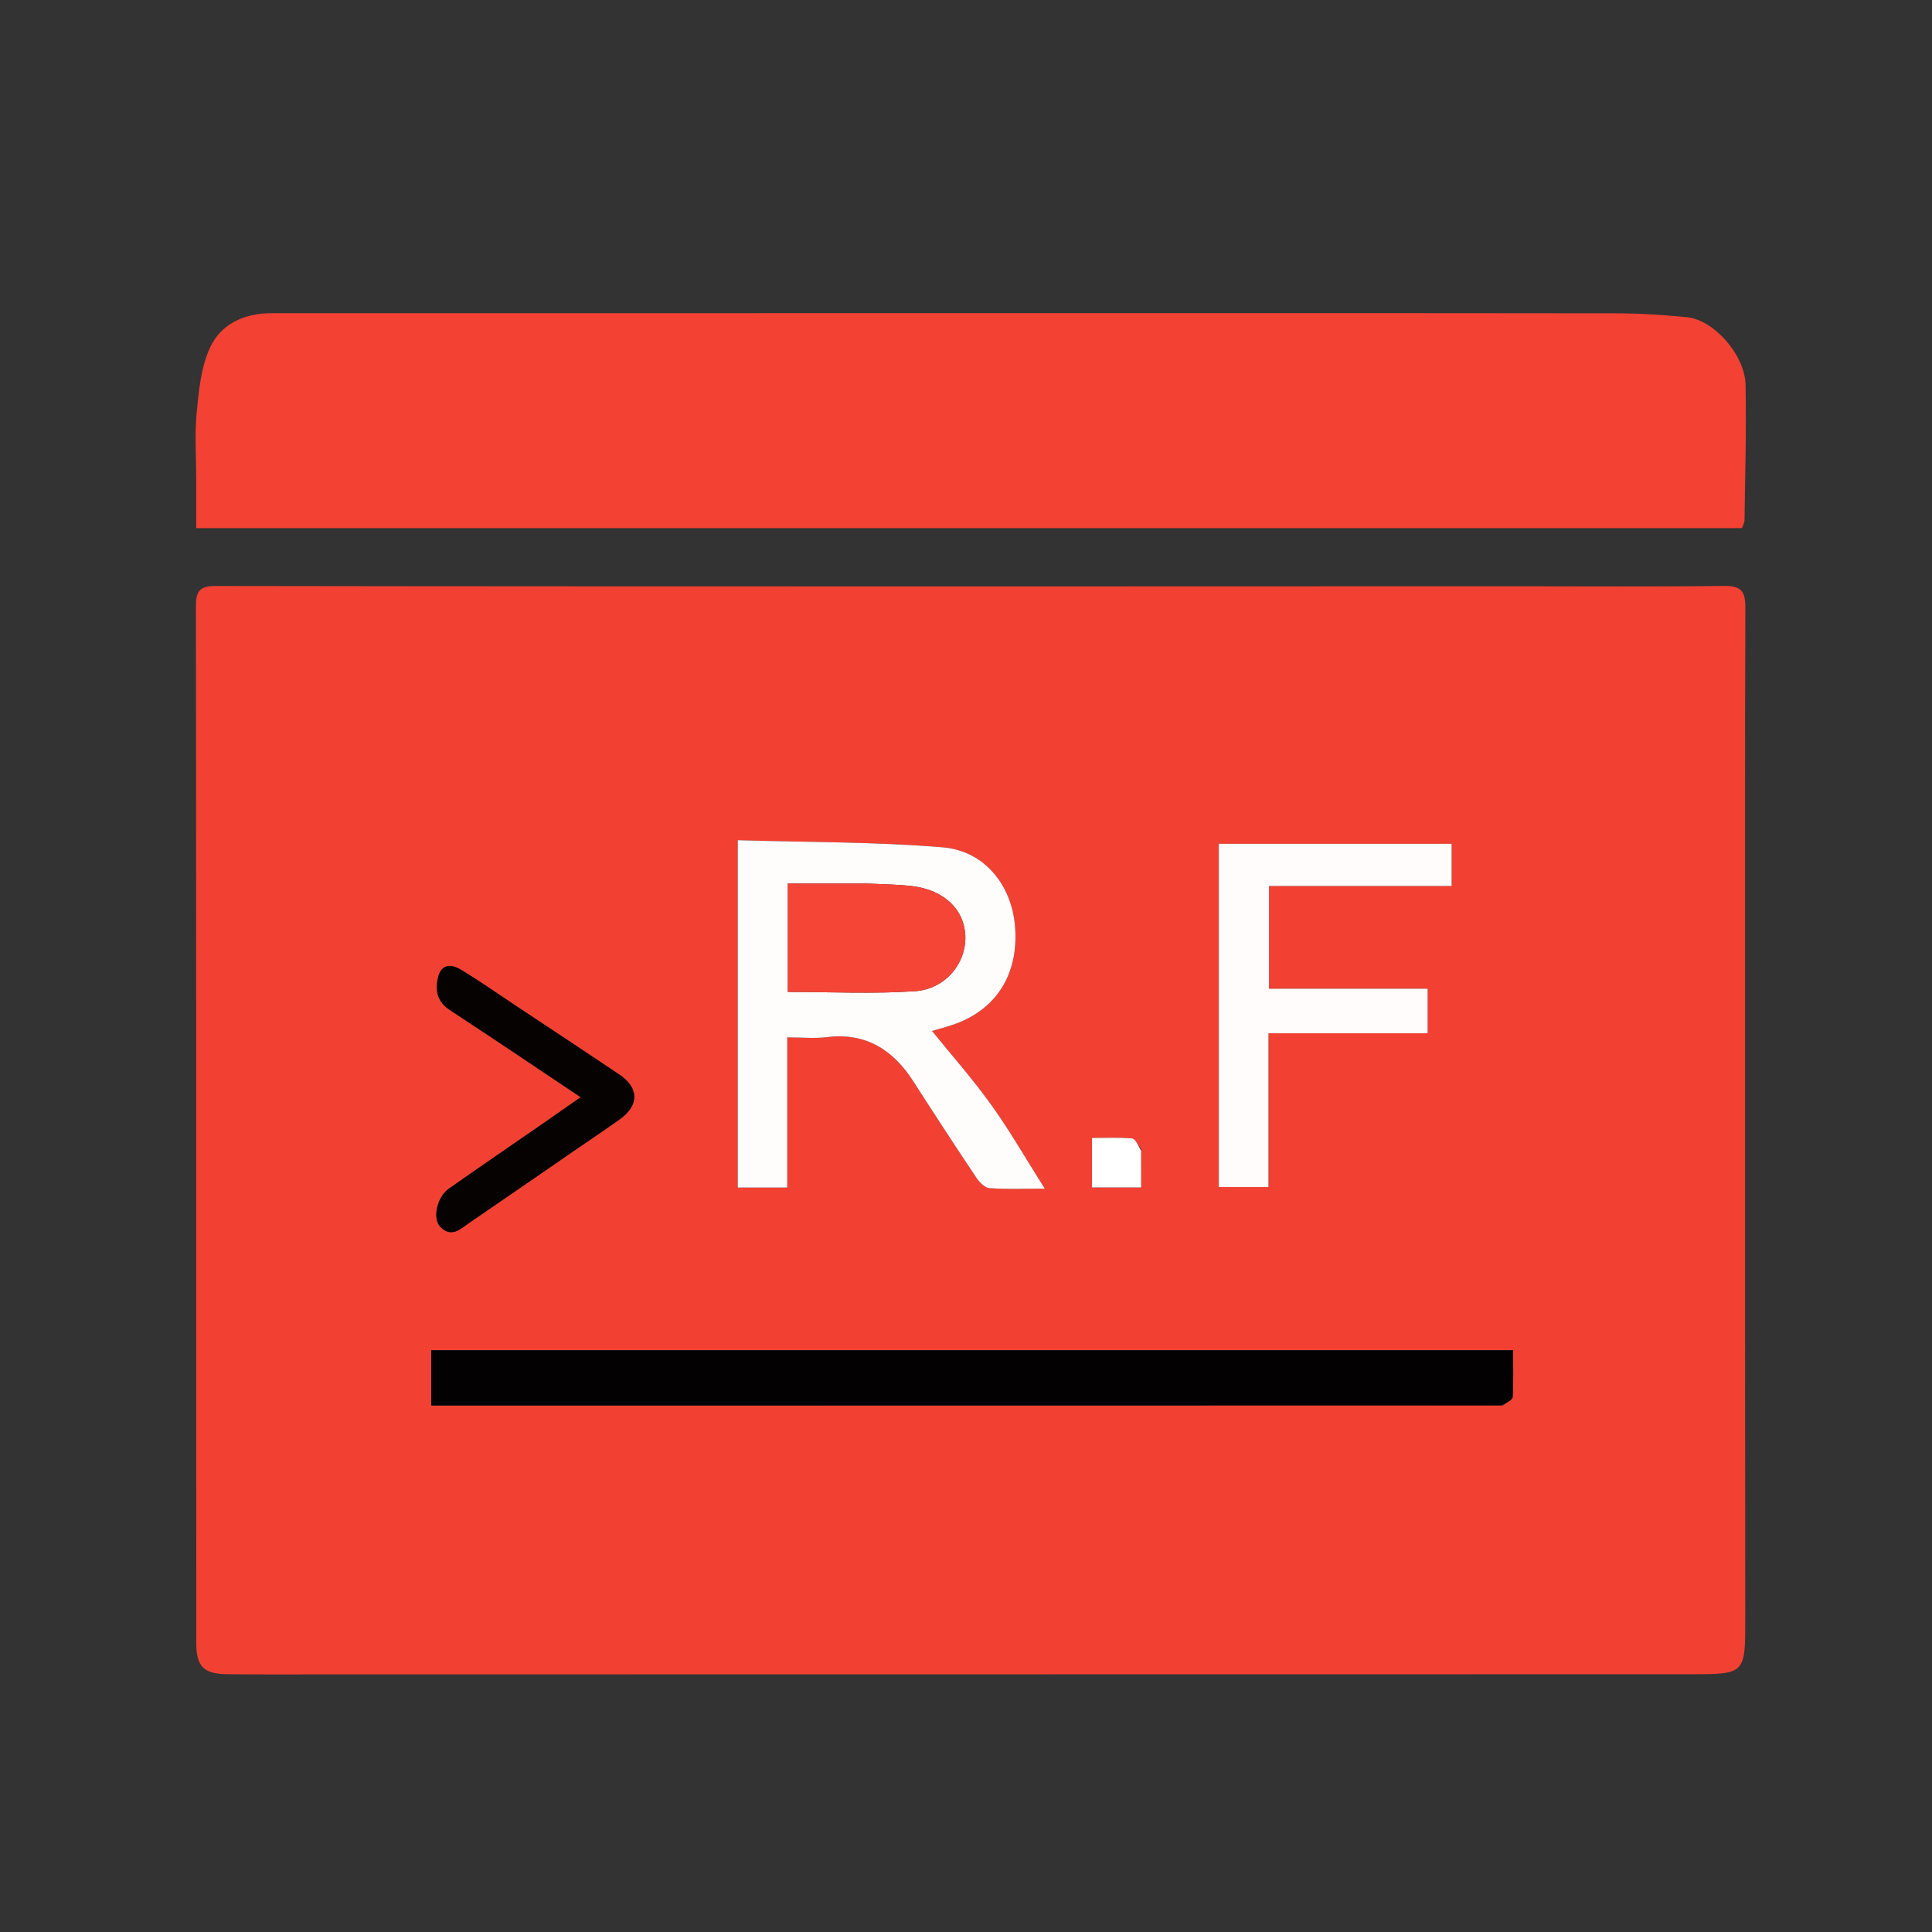 <svg version="1.1" id="Layer_1" xmlns="http://www.w3.org/2000/svg" xmlns:xlink="http://www.w3.org/1999/xlink" x="0px" y="0px"
	 width="100%" viewBox="0 0 512 512" enable-background="new 0 0 512 512" xml:space="preserve">
<rect x="0" y="0" width="512" height="512" fill="#333333" stroke="none"/>
<path opacity="0" stroke="none" 
	d="
M345,513 
	C230.028,513 115.556,513 1.042,513 
	C1.042,342.403 1.042,171.806 1.042,1.104 
	C171.555,1.104 342.111,1.104 512.833,1.104 
	C512.833,171.667 512.833,342.333 512.833,513 
	C457.139,513 401.32,513 345,513 
M462.48,269.501 
	C462.474,233.344 462.414,197.187 462.537,161.03 
	C462.551,156.814 461.505,155.217 456.956,155.275 
	C437.969,155.515 418.977,155.364 399.986,155.368 
	C355.828,155.378 311.671,155.407 267.513,155.404 
	C197.367,155.4 127.222,155.403 57.077,155.294 
	C53.14,155.288 51.924,156.529 51.928,160.461 
	C52.018,252.122 51.992,343.783 52.012,435.444 
	C52.013,441.58 53.968,443.593 60.022,443.674 
	C68.02,443.781 76.02,443.739 84.019,443.737 
	C205.338,443.721 326.658,443.693 447.977,443.692 
	C462.519,443.692 462.528,443.64 462.51,428.963 
	C462.445,376.142 462.458,323.321 462.48,269.501 
M265.5,139.954 
	C330.935,139.954 396.369,139.954 461.654,139.954 
	C462.017,138.894 462.309,138.433 462.315,137.968 
	C462.459,125.982 462.846,113.989 462.596,102.01 
	C462.429,94.041 454.198,84.783 447.113,84.067 
	C440.875,83.435 434.584,83.041 428.316,83.033 
	C370.168,82.958 312.02,82.989 253.872,82.99 
	C193.225,82.99 132.577,82.989 71.93,82.995 
	C64.782,82.996 58.544,85.826 55.642,92.145 
	C53.258,97.335 52.69,103.518 52.122,109.339 
	C51.558,115.116 51.998,120.99 51.998,126.822 
	C51.998,131.071 51.998,135.321 51.998,139.955 
	C123.387,139.955 193.943,139.955 265.5,139.954 
z"/>
<path fill="#F24133" opacity="1" stroke="none" 
	d="
M462.46,270 
	C462.458,323.321 462.445,376.142 462.51,428.963 
	C462.528,443.64 462.519,443.692 447.977,443.692 
	C326.658,443.693 205.338,443.721 84.019,443.737 
	C76.02,443.739 68.02,443.781 60.022,443.674 
	C53.968,443.593 52.013,441.58 52.012,435.444 
	C51.992,343.783 52.018,252.122 51.928,160.461 
	C51.924,156.529 53.14,155.288 57.077,155.294 
	C127.222,155.403 197.367,155.4 267.513,155.404 
	C311.671,155.407 355.828,155.378 399.986,155.368 
	C418.977,155.364 437.969,155.515 456.956,155.275 
	C461.505,155.217 462.551,156.814 462.537,161.03 
	C462.414,197.187 462.474,233.344 462.46,270 
M398.367,372.441 
	C399.237,371.706 400.811,371.013 400.86,370.227 
	C401.113,366.132 400.978,362.014 400.978,357.84 
	C305.041,357.84 209.792,357.84 114.284,357.84 
	C114.284,362.732 114.284,367.309 114.284,372.465 
	C208.842,372.465 303.113,372.465 398.367,372.441 
M195.516,295.499 
	C195.516,301.919 195.516,308.339 195.516,314.715 
	C200.206,314.715 204.124,314.715 208.628,314.715 
	C208.628,301.381 208.628,288.331 208.628,274.914 
	C212.519,274.914 215.863,275.248 219.119,274.852 
	C229.493,273.589 236.669,278.2 242.056,286.589 
	C247.532,295.116 253.067,303.607 258.697,312.032 
	C259.513,313.253 260.947,314.773 262.192,314.866 
	C266.732,315.207 271.312,315.001 276.877,315.001 
	C271.786,306.962 267.597,299.632 262.699,292.812 
	C257.735,285.901 252.071,279.493 246.994,273.212 
	C248.8,272.65 251.696,271.991 254.399,270.866 
	C264.85,266.516 270.074,257.168 268.961,245.139 
	C267.975,234.472 260.847,225.469 249.854,224.555 
	C232.031,223.071 214.073,223.222 195.516,222.663 
	C195.516,247.308 195.516,270.904 195.516,295.499 
M322.994,271.5 
	C322.994,285.92 322.994,300.339 322.994,314.593 
	C327.726,314.593 331.776,314.593 336.157,314.593 
	C336.157,300.909 336.157,287.64 336.157,273.826 
	C350.379,273.826 364.261,273.826 378.332,273.826 
	C378.332,269.704 378.332,266.14 378.332,262.02 
	C364.088,262.02 350.199,262.02 336.3,262.02 
	C336.3,252.732 336.3,244.008 336.3,234.79 
	C352.686,234.79 368.75,234.79 384.696,234.79 
	C384.696,230.708 384.696,227.131 384.696,223.616 
	C363.974,223.616 343.611,223.616 322.994,223.616 
	C322.994,239.536 322.994,255.018 322.994,271.5 
M153.528,304.026 
	C157.092,301.572 160.692,299.166 164.214,296.652 
	C169.426,292.933 169.391,288.289 164.079,284.724 
	C155.097,278.694 146.06,272.746 137.044,266.765 
	C132.189,263.545 127.411,260.199 122.45,257.153 
	C118.52,254.739 116.177,256.187 115.814,260.75 
	C115.563,263.906 116.668,266.011 119.386,267.787 
	C130.757,275.213 142.003,282.83 153.882,290.771 
	C150.336,293.252 147.379,295.342 144.401,297.401 
	C135.913,303.272 127.387,309.086 118.941,315.017 
	C115.834,317.199 114.538,322.875 116.681,325.106 
	C119.657,328.205 122.155,325.573 124.541,323.946 
	C134.029,317.475 143.466,310.93 153.528,304.026 
M302.405,304.485 
	C301.616,303.514 300.895,301.785 300.025,301.706 
	C296.483,301.387 292.895,301.574 289.391,301.574 
	C289.391,306.5 289.391,310.691 289.391,314.685 
	C293.88,314.685 297.964,314.685 302.414,314.685 
	C302.414,311.409 302.414,308.446 302.405,304.485 
z"/>
<path fill="#F34133" opacity="1" stroke="none" 
	d="
M265,139.954 
	C193.943,139.955 123.387,139.955 51.998,139.955 
	C51.998,135.321 51.998,131.071 51.998,126.822 
	C51.998,120.99 51.558,115.116 52.122,109.339 
	C52.69,103.518 53.258,97.335 55.642,92.145 
	C58.544,85.826 64.782,82.996 71.93,82.995 
	C132.577,82.989 193.225,82.99 253.872,82.99 
	C312.02,82.989 370.168,82.958 428.316,83.033 
	C434.584,83.041 440.875,83.435 447.113,84.067 
	C454.198,84.783 462.429,94.041 462.596,102.01 
	C462.846,113.989 462.459,125.982 462.315,137.968 
	C462.309,138.433 462.017,138.894 461.654,139.954 
	C396.369,139.954 330.935,139.954 265,139.954 
z"/>
<path fill="#030101" opacity="1" stroke="none" 
	d="
M397.876,372.453 
	C303.113,372.465 208.842,372.465 114.284,372.465 
	C114.284,367.309 114.284,362.732 114.284,357.84 
	C209.792,357.84 305.041,357.84 400.978,357.84 
	C400.978,362.014 401.113,366.132 400.86,370.227 
	C400.811,371.013 399.237,371.706 397.876,372.453 
z"/>
<path fill="#FFFCFC" opacity="1" stroke="none" 
	d="
M195.516,294.999 
	C195.516,270.904 195.516,247.308 195.516,222.663 
	C214.073,223.222 232.031,223.071 249.854,224.555 
	C260.847,225.469 267.975,234.472 268.961,245.139 
	C270.074,257.168 264.85,266.516 254.399,270.866 
	C251.696,271.991 248.8,272.65 246.994,273.212 
	C252.071,279.493 257.735,285.901 262.699,292.812 
	C267.597,299.632 271.786,306.962 276.877,315.001 
	C271.312,315.001 266.732,315.207 262.192,314.866 
	C260.947,314.773 259.513,313.253 258.697,312.032 
	C253.067,303.607 247.532,295.116 242.056,286.589 
	C236.669,278.2 229.493,273.589 219.119,274.852 
	C215.863,275.248 212.519,274.914 208.628,274.914 
	C208.628,288.331 208.628,301.381 208.628,314.715 
	C204.124,314.715 200.206,314.715 195.516,314.715 
	C195.516,308.339 195.516,301.919 195.516,294.999 
M229.457,234.141 
	C222.669,234.141 215.88,234.141 208.78,234.141 
	C208.78,244.031 208.78,253.435 208.78,262.87 
	C220.18,262.87 231.339,263.427 242.41,262.687 
	C250.634,262.137 256.127,255.201 255.817,247.921 
	C255.524,241.018 250.188,235.887 241.885,234.849 
	C238.099,234.376 234.256,234.363 229.457,234.141 
z"/>
<path fill="#FFFCFB" opacity="1" stroke="none" 
	d="
M322.994,271 
	C322.994,255.018 322.994,239.536 322.994,223.616 
	C343.611,223.616 363.974,223.616 384.696,223.616 
	C384.696,227.131 384.696,230.708 384.696,234.79 
	C368.75,234.79 352.686,234.79 336.3,234.79 
	C336.3,244.008 336.3,252.732 336.3,262.02 
	C350.199,262.02 364.088,262.02 378.332,262.02 
	C378.332,266.14 378.332,269.704 378.332,273.826 
	C364.261,273.826 350.379,273.826 336.157,273.826 
	C336.157,287.64 336.157,300.909 336.157,314.593 
	C331.776,314.593 327.726,314.593 322.994,314.593 
	C322.994,300.339 322.994,285.92 322.994,271 
z"/>
<path fill="#060201" opacity="1" stroke="none" 
	d="
M153.225,304.219 
	C143.466,310.93 134.029,317.475 124.541,323.946 
	C122.155,325.573 119.657,328.205 116.681,325.106 
	C114.538,322.875 115.834,317.199 118.941,315.017 
	C127.387,309.086 135.913,303.272 144.401,297.401 
	C147.379,295.342 150.336,293.252 153.882,290.771 
	C142.003,282.83 130.757,275.213 119.386,267.787 
	C116.668,266.011 115.563,263.906 115.814,260.75 
	C116.177,256.187 118.52,254.739 122.45,257.153 
	C127.411,260.199 132.189,263.545 137.044,266.765 
	C146.06,272.746 155.097,278.694 164.079,284.724 
	C169.391,288.289 169.426,292.933 164.214,296.652 
	C160.692,299.166 157.092,301.572 153.225,304.219 
z"/>
<path fill="#FFFFFF" opacity="1" stroke="none" 
	d="
M302.409,304.984 
	C302.414,308.446 302.414,311.409 302.414,314.685 
	C297.964,314.685 293.88,314.685 289.391,314.685 
	C289.391,310.691 289.391,306.5 289.391,301.574 
	C292.895,301.574 296.483,301.387 300.025,301.706 
	C300.895,301.785 301.616,303.514 302.409,304.984 
z"/>
<path fill="#F44537" opacity="1" stroke="none" 
	d="
M229.948,234.141 
	C234.256,234.363 238.099,234.376 241.885,234.849 
	C250.188,235.887 255.524,241.018 255.817,247.921 
	C256.127,255.201 250.634,262.137 242.41,262.687 
	C231.339,263.427 220.18,262.87 208.78,262.87 
	C208.78,253.435 208.78,244.031 208.78,234.141 
	C215.88,234.141 222.669,234.141 229.948,234.141 
z"/>
</svg>
